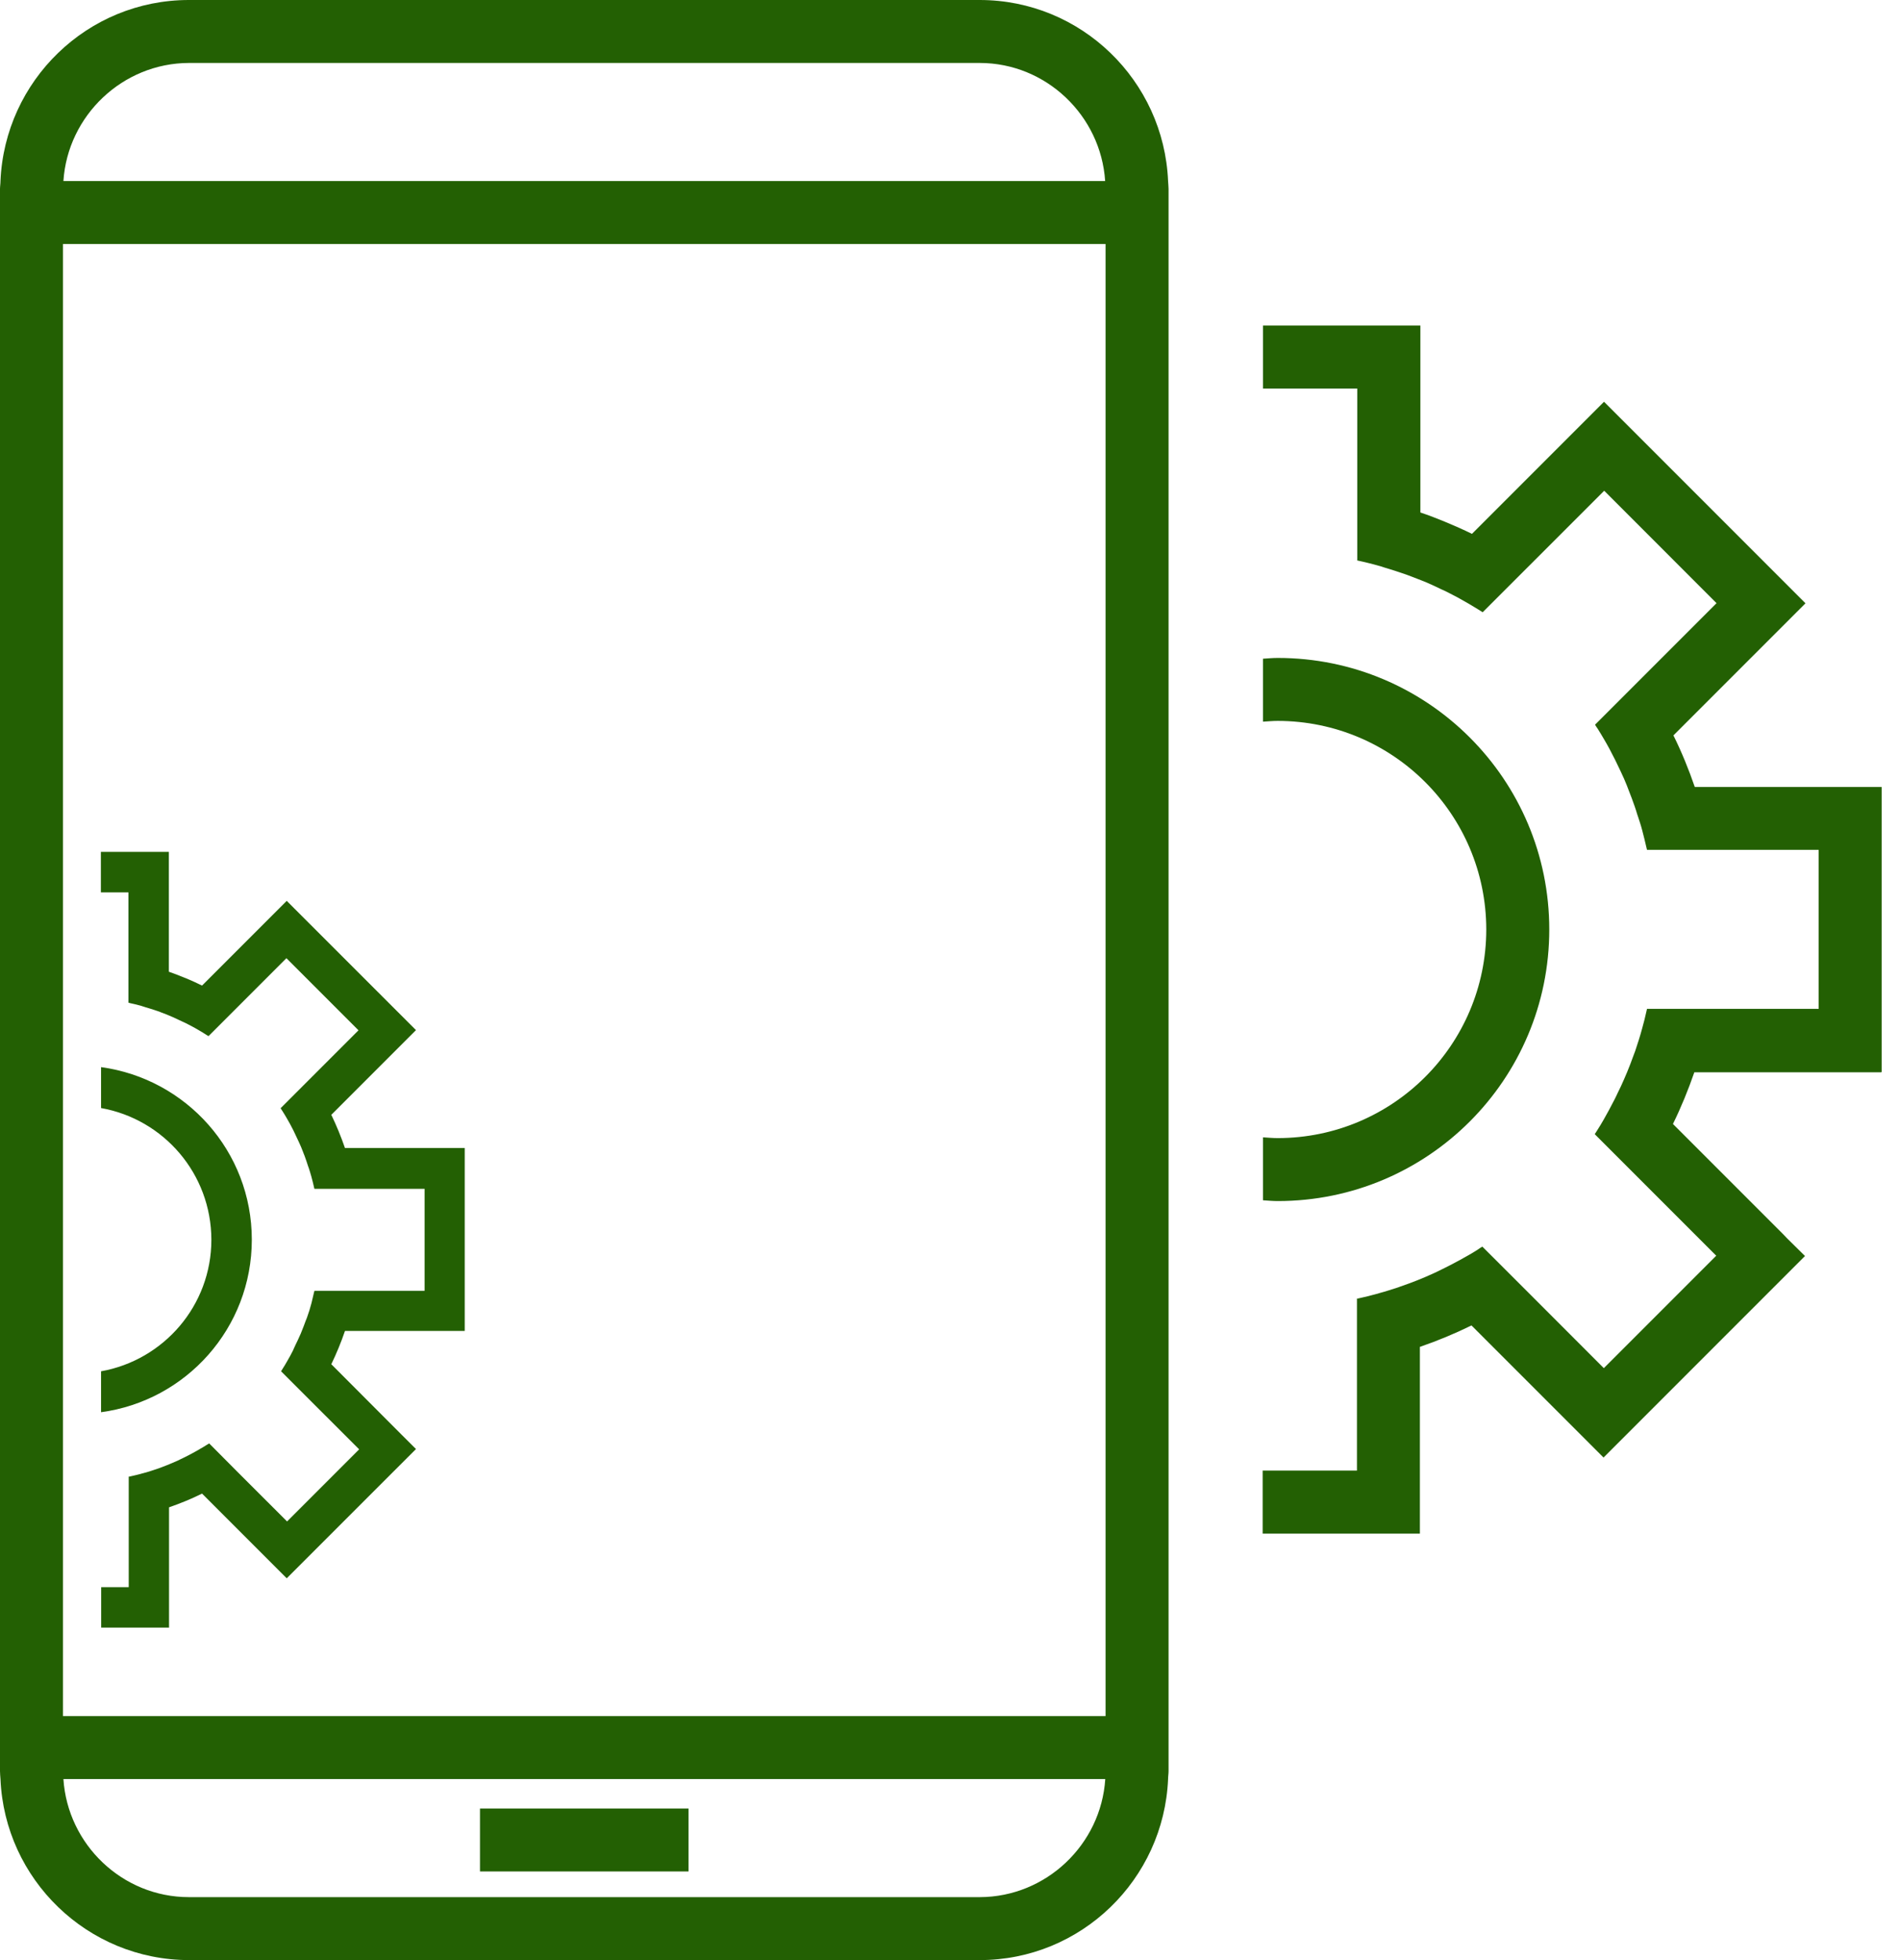 <svg width="32" height="33" viewBox="0 0 32 33" fill="none" xmlns="http://www.w3.org/2000/svg">
<path d="M16.5 0H3.181C1.471 0 0.08 1.357 0.008 3.048C0.008 3.093 0 3.136 0 3.181V29.819C0 29.864 0.005 29.907 0.008 29.952C0.08 31.643 1.474 32.997 3.181 33H16.5C18.21 33 19.601 31.643 19.673 29.952C19.673 29.907 19.681 29.864 19.681 29.819V3.181C19.681 3.136 19.675 3.093 19.673 3.048C19.601 1.357 18.21 0 16.5 0ZM3.181 1.06H16.5C17.619 1.06 18.541 1.946 18.613 3.048H1.068C1.14 1.946 2.065 1.063 3.181 1.06ZM16.5 31.94H3.181C2.062 31.94 1.14 31.055 1.068 29.952H18.615C18.544 31.055 17.619 31.937 16.503 31.94H16.5ZM18.62 28.892H1.06V4.108H18.62V28.892ZM11.596 30.448H8.084V31.508H11.596V30.448ZM31.691 18.048V13.25H28.544C28.441 12.951 28.322 12.659 28.184 12.381L30.408 10.157L27.015 6.764L24.791 8.988C24.651 8.919 24.508 8.856 24.362 8.795C24.356 8.795 24.348 8.789 24.343 8.787C24.205 8.731 24.065 8.675 23.922 8.628V5.481H21.271V6.542H22.859V9.433C22.859 9.433 22.851 9.433 22.848 9.433C22.864 9.436 22.88 9.441 22.896 9.444C22.994 9.465 23.089 9.489 23.188 9.516C23.233 9.526 23.275 9.542 23.317 9.555C23.434 9.59 23.551 9.627 23.665 9.667C23.683 9.672 23.699 9.68 23.715 9.685C23.821 9.725 23.924 9.765 24.028 9.807C24.113 9.844 24.192 9.881 24.274 9.921C24.309 9.937 24.346 9.953 24.383 9.972C24.505 10.033 24.621 10.096 24.738 10.165C24.791 10.197 24.844 10.229 24.897 10.261C24.921 10.276 24.948 10.292 24.971 10.308L27.018 8.262L28.91 10.155L27.63 11.435L26.864 12.201C26.877 12.225 26.893 12.246 26.909 12.27C26.943 12.325 26.978 12.381 27.01 12.437C27.076 12.548 27.137 12.662 27.195 12.779C27.214 12.813 27.227 12.848 27.245 12.882C27.283 12.959 27.317 13.033 27.352 13.11C27.383 13.181 27.413 13.256 27.439 13.327C27.455 13.367 27.468 13.404 27.484 13.444C27.516 13.531 27.548 13.619 27.574 13.709C27.577 13.72 27.582 13.73 27.585 13.741C27.611 13.82 27.638 13.9 27.659 13.982C27.683 14.075 27.707 14.168 27.728 14.263C27.731 14.279 27.736 14.292 27.739 14.308H30.63V16.985H27.739C27.736 17.001 27.731 17.017 27.728 17.033C27.707 17.125 27.686 17.216 27.659 17.308C27.625 17.438 27.582 17.568 27.54 17.695C27.529 17.725 27.519 17.754 27.508 17.78C27.476 17.87 27.442 17.958 27.405 18.048C27.386 18.09 27.37 18.133 27.352 18.172C27.32 18.247 27.285 18.321 27.248 18.395C27.227 18.438 27.208 18.483 27.185 18.525C27.185 18.525 27.185 18.528 27.182 18.53C27.126 18.639 27.068 18.748 27.007 18.854C26.973 18.912 26.938 18.973 26.901 19.029C26.888 19.05 26.872 19.074 26.859 19.095L27.625 19.861L28.905 21.141L27.012 23.034L25.732 21.753C25.732 21.753 25.385 21.406 24.966 20.988C24.939 21.003 24.916 21.019 24.889 21.038C24.839 21.07 24.788 21.101 24.735 21.131C24.73 21.133 24.722 21.139 24.717 21.141C24.547 21.239 24.372 21.329 24.195 21.414C24.179 21.422 24.16 21.43 24.144 21.438C23.959 21.523 23.771 21.597 23.577 21.663L23.548 21.674C23.442 21.708 23.336 21.743 23.227 21.772C23.211 21.777 23.198 21.783 23.182 21.785C23.087 21.812 22.989 21.836 22.891 21.857C22.875 21.862 22.856 21.865 22.84 21.867C22.846 21.867 22.851 21.867 22.854 21.867V24.759H21.266V25.82H23.914V22.676C24.213 22.573 24.502 22.453 24.783 22.315L27.007 24.539L30.4 21.146L30.1 20.85L30.026 20.773L28.176 18.923C28.314 18.642 28.433 18.35 28.536 18.053H31.683L31.691 18.048ZM26.093 15.649C26.093 13.123 24.046 11.077 21.52 11.077C21.435 11.077 21.353 11.085 21.271 11.09V12.15C21.353 12.145 21.435 12.137 21.52 12.137C23.46 12.14 25.03 13.709 25.032 15.649C25.03 17.589 23.46 19.159 21.52 19.161C21.435 19.161 21.353 19.153 21.271 19.148V20.208C21.353 20.213 21.435 20.221 21.52 20.221C24.046 20.221 26.093 18.175 26.093 15.649ZM4.241 20.871C4.241 19.384 3.136 18.162 1.702 17.966V18.655C2.757 18.843 3.557 19.76 3.56 20.871C3.56 21.981 2.757 22.899 1.702 23.087V23.776C3.136 23.582 4.241 22.358 4.241 20.871ZM2.847 27.394V25.377C3.038 25.311 3.226 25.234 3.403 25.146L4.829 26.572L7.006 24.396L6.764 24.155L5.58 22.968C5.667 22.787 5.744 22.602 5.81 22.408H7.827V19.328H5.81C5.744 19.137 5.667 18.949 5.58 18.769L7.006 17.343L4.829 15.167L3.403 16.593C3.313 16.548 3.223 16.508 3.128 16.468C3.122 16.468 3.12 16.465 3.114 16.463C3.024 16.426 2.934 16.391 2.844 16.36V14.342H1.699V15.024H2.163V16.879C2.163 16.879 2.158 16.879 2.155 16.879C2.166 16.879 2.176 16.884 2.184 16.887C2.248 16.9 2.309 16.916 2.37 16.932C2.399 16.94 2.425 16.951 2.454 16.959C2.529 16.98 2.603 17.004 2.677 17.03C2.688 17.033 2.698 17.038 2.709 17.043C2.775 17.067 2.844 17.094 2.908 17.123C2.961 17.147 3.014 17.171 3.067 17.197C3.091 17.208 3.114 17.218 3.136 17.229C3.213 17.269 3.289 17.308 3.364 17.354C3.398 17.375 3.433 17.393 3.464 17.415C3.48 17.425 3.496 17.436 3.512 17.444L4.824 16.132L6.038 17.346L4.726 18.658C4.737 18.674 4.745 18.687 4.755 18.703C4.776 18.737 4.8 18.774 4.821 18.811C4.864 18.883 4.904 18.957 4.941 19.031C4.951 19.052 4.962 19.076 4.973 19.098C4.996 19.145 5.018 19.196 5.041 19.243C5.063 19.288 5.081 19.336 5.1 19.384C5.11 19.408 5.118 19.434 5.129 19.458C5.15 19.514 5.169 19.572 5.187 19.628C5.187 19.636 5.193 19.641 5.195 19.649C5.211 19.702 5.23 19.752 5.243 19.805C5.259 19.864 5.275 19.925 5.288 19.985C5.288 19.996 5.293 20.004 5.296 20.015H7.151V21.732H5.296C5.296 21.732 5.291 21.753 5.288 21.761C5.275 21.82 5.261 21.881 5.246 21.939C5.224 22.024 5.198 22.106 5.169 22.186C5.163 22.204 5.155 22.223 5.147 22.241C5.126 22.299 5.105 22.355 5.081 22.413C5.071 22.44 5.06 22.466 5.047 22.493C5.026 22.541 5.004 22.588 4.98 22.636C4.967 22.665 4.954 22.692 4.941 22.721C4.941 22.721 4.941 22.721 4.941 22.724C4.906 22.793 4.869 22.864 4.829 22.93C4.808 22.968 4.784 23.007 4.76 23.044C4.753 23.058 4.742 23.073 4.734 23.087L5.227 23.58L6.049 24.401L4.835 25.615L4.013 24.794C4.013 24.794 3.79 24.571 3.523 24.301C3.507 24.311 3.491 24.322 3.472 24.332C3.44 24.354 3.406 24.372 3.374 24.391C3.369 24.391 3.366 24.396 3.361 24.399C3.252 24.462 3.141 24.521 3.027 24.574C3.016 24.579 3.006 24.584 2.995 24.59C2.876 24.643 2.754 24.693 2.632 24.735L2.613 24.741C2.545 24.765 2.476 24.786 2.407 24.804C2.396 24.804 2.388 24.81 2.378 24.812C2.317 24.828 2.253 24.844 2.192 24.857C2.181 24.857 2.171 24.863 2.16 24.865C2.163 24.865 2.166 24.865 2.168 24.865V26.721H1.704V27.402H2.849L2.847 27.394Z" fill="#236003"/>
</svg>
